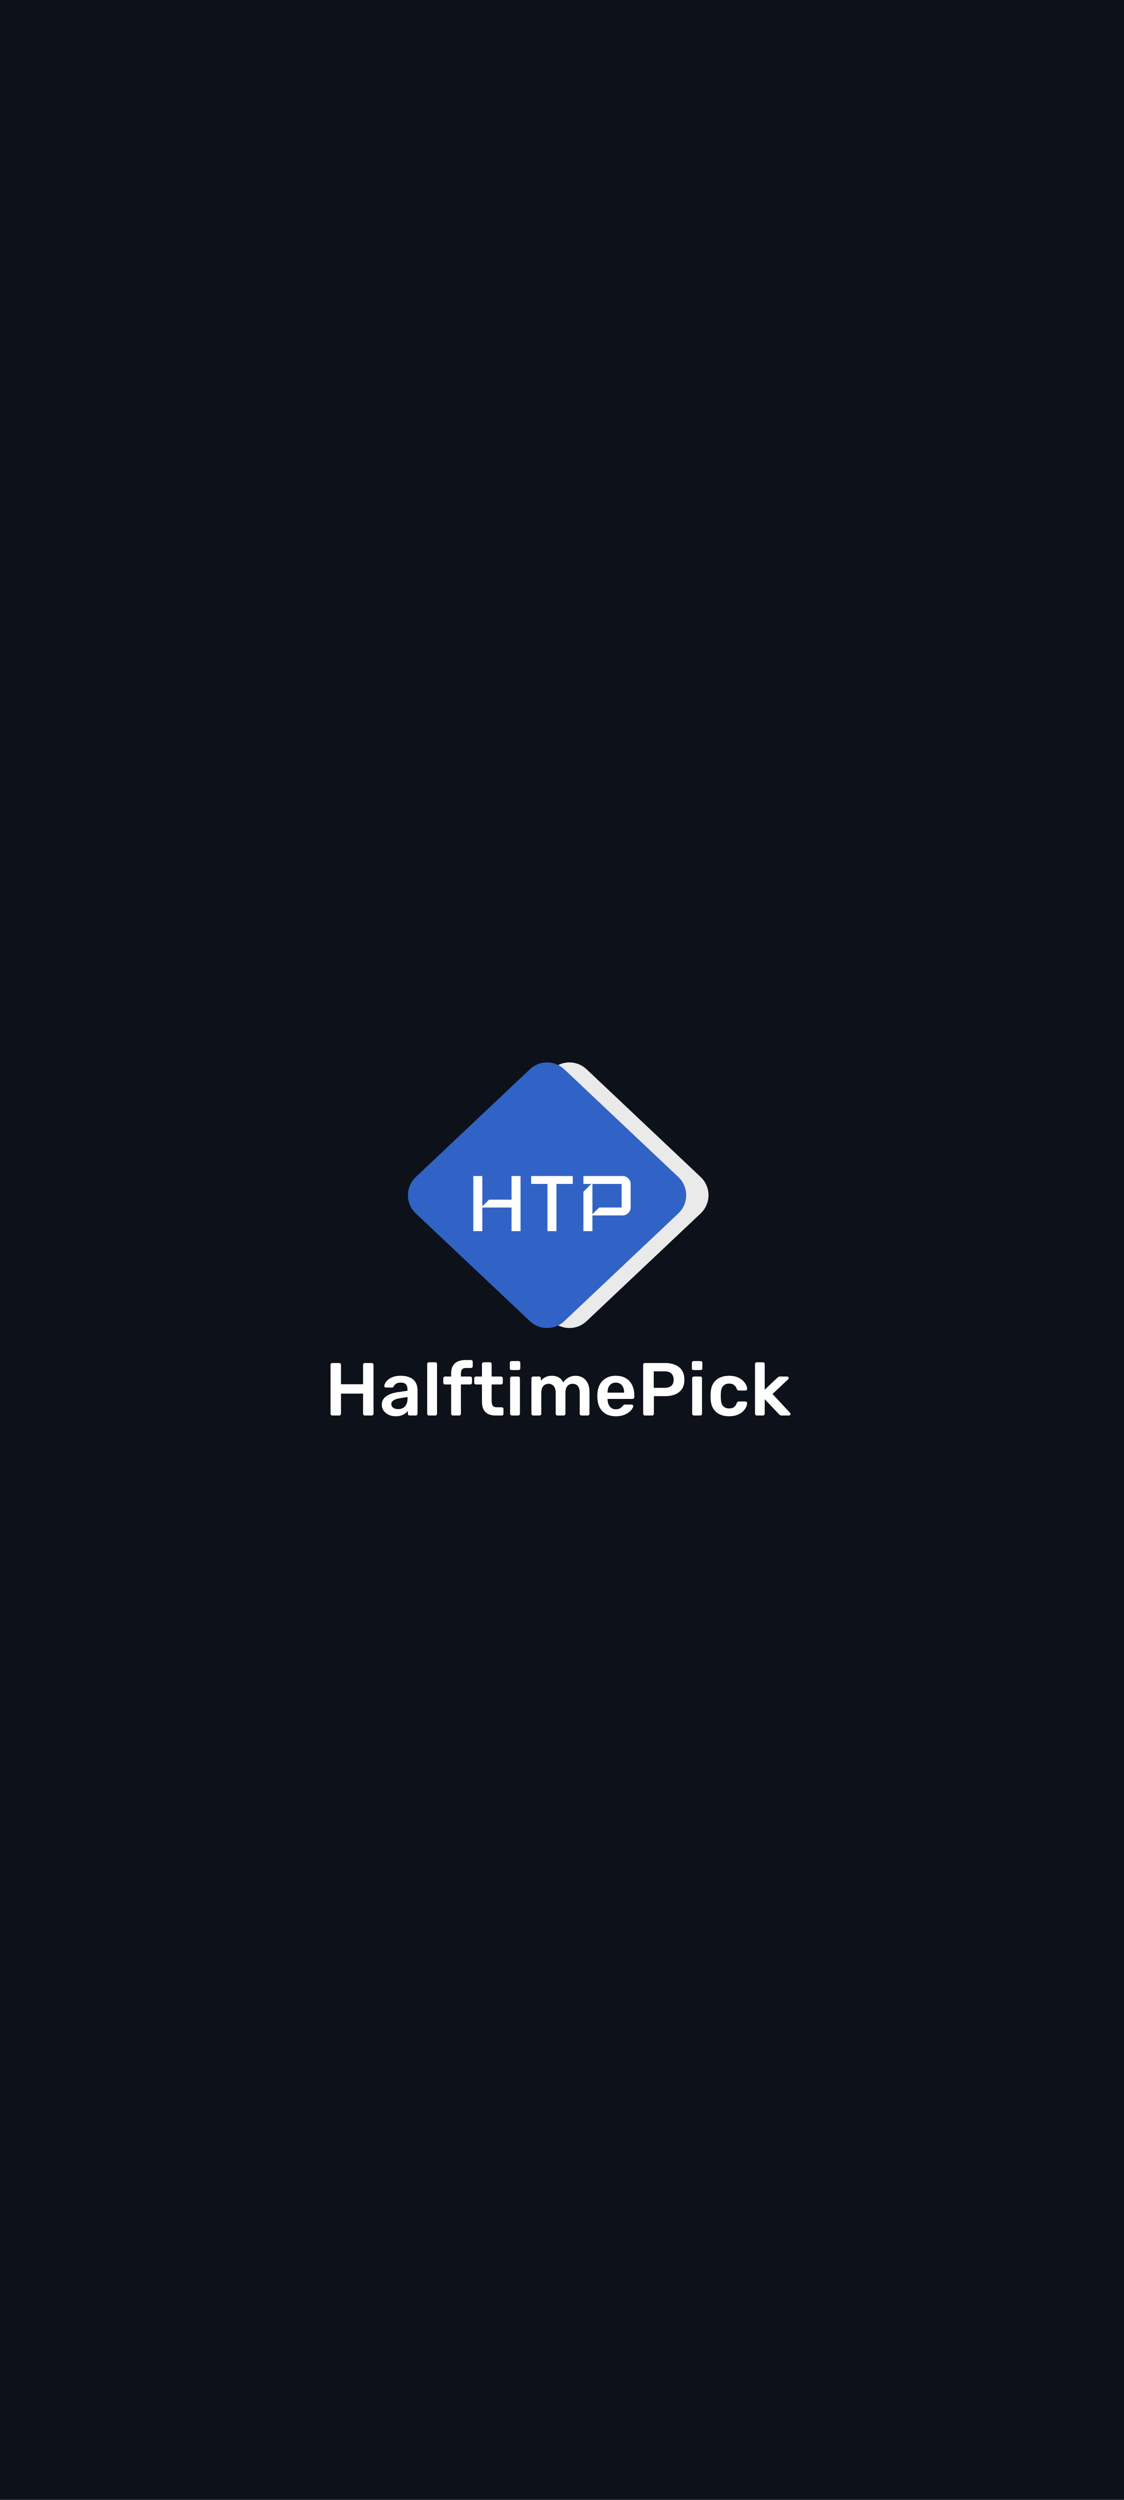<svg width="360" height="800" viewBox="0 0 360 800" fill="none" xmlns="http://www.w3.org/2000/svg">
<rect x="0" y="0" width="360" height="800" fill="#333333" stroke="none"/>
<rect width="360" height="800" fill="#060B14" fill-opacity="0.85"/>
<path d="M176.875 342.181C179.958 339.272 184.774 339.272 187.856 342.181L224.416 376.682C227.762 379.839 227.762 385.161 224.416 388.318L187.856 422.819C184.774 425.728 179.958 425.728 176.875 422.819L140.315 388.318C136.969 385.161 136.969 379.839 140.315 376.682L176.875 342.181Z" fill="#EAEAEA"/>
<path d="M169.726 342.181C172.808 339.272 177.625 339.272 180.707 342.181L217.267 376.682C220.613 379.839 220.613 385.161 217.267 388.318L180.707 422.819C177.625 425.728 172.808 425.728 169.726 422.819L133.166 388.318C129.82 385.161 129.82 379.839 133.166 376.682L169.726 342.181Z" fill="#3063C5"/>
<path d="M166.718 394H163.838V386.44H154.478V394H151.598V376.36H154.478V386.08L156.638 383.92H163.838V376.36H166.718V394ZM183.444 378.88H178.224V394H175.344V378.88H170.124V376.36H183.444V378.88ZM201.98 386.44C201.98 387.112 201.728 387.7 201.224 388.204C200.72 388.708 200.132 388.96 199.46 388.96H189.74V394H186.86V381.4L189.38 378.88H186.86V376.36H199.46C200.132 376.36 200.72 376.612 201.224 377.116C201.728 377.62 201.98 378.208 201.98 378.88V386.44ZM199.1 386.44V378.88H189.74V388.6L191.9 386.44H199.1Z" fill="white"/>
<path d="M106.448 453C106.288 453 106.152 452.952 106.04 452.856C105.928 452.744 105.872 452.6 105.872 452.424V436.8C105.872 436.624 105.928 436.48 106.04 436.368C106.152 436.256 106.288 436.2 106.448 436.2H108.632C108.808 436.2 108.944 436.256 109.04 436.368C109.152 436.48 109.208 436.624 109.208 436.8V442.992H116.288V436.8C116.288 436.624 116.344 436.48 116.456 436.368C116.568 436.256 116.704 436.2 116.864 436.2H119.024C119.2 436.2 119.344 436.256 119.456 436.368C119.568 436.48 119.624 436.624 119.624 436.8V452.424C119.624 452.584 119.568 452.72 119.456 452.832C119.344 452.944 119.2 453 119.024 453H116.864C116.704 453 116.568 452.944 116.456 452.832C116.344 452.72 116.288 452.584 116.288 452.424V445.992H109.208V452.424C109.208 452.584 109.152 452.72 109.04 452.832C108.944 452.944 108.808 453 108.632 453H106.448ZM126.716 453.24C125.884 453.24 125.132 453.08 124.46 452.76C123.788 452.424 123.252 451.984 122.852 451.44C122.468 450.88 122.276 450.256 122.276 449.568C122.276 448.448 122.724 447.56 123.62 446.904C124.532 446.232 125.732 445.784 127.22 445.56L130.508 445.08V444.576C130.508 443.904 130.34 443.384 130.004 443.016C129.668 442.648 129.092 442.464 128.276 442.464C127.7 442.464 127.228 442.584 126.86 442.824C126.508 443.048 126.244 443.352 126.068 443.736C125.94 443.944 125.756 444.048 125.516 444.048H123.62C123.444 444.048 123.308 444 123.212 443.904C123.132 443.808 123.092 443.68 123.092 443.52C123.108 443.264 123.212 442.952 123.404 442.584C123.596 442.216 123.9 441.864 124.316 441.528C124.732 441.176 125.268 440.88 125.924 440.64C126.58 440.4 127.372 440.28 128.3 440.28C129.308 440.28 130.156 440.408 130.844 440.664C131.548 440.904 132.108 441.232 132.524 441.648C132.94 442.064 133.244 442.552 133.436 443.112C133.628 443.672 133.724 444.264 133.724 444.888V452.424C133.724 452.584 133.668 452.72 133.556 452.832C133.444 452.944 133.308 453 133.148 453H131.204C131.028 453 130.884 452.944 130.772 452.832C130.676 452.72 130.628 452.584 130.628 452.424V451.488C130.42 451.792 130.14 452.08 129.788 452.352C129.436 452.608 129.004 452.824 128.492 453C127.996 453.16 127.404 453.24 126.716 453.24ZM127.532 450.96C128.092 450.96 128.596 450.84 129.044 450.6C129.508 450.36 129.868 449.992 130.124 449.496C130.396 448.984 130.532 448.344 130.532 447.576V447.072L128.132 447.456C127.188 447.6 126.484 447.832 126.02 448.152C125.556 448.472 125.324 448.864 125.324 449.328C125.324 449.68 125.428 449.984 125.636 450.24C125.86 450.48 126.14 450.664 126.476 450.792C126.812 450.904 127.164 450.96 127.532 450.96ZM137.403 453C137.243 453 137.107 452.944 136.995 452.832C136.883 452.72 136.827 452.584 136.827 452.424V436.536C136.827 436.376 136.883 436.24 136.995 436.128C137.107 436.016 137.243 435.96 137.403 435.96H139.395C139.555 435.96 139.691 436.016 139.803 436.128C139.915 436.24 139.971 436.376 139.971 436.536V452.424C139.971 452.584 139.915 452.72 139.803 452.832C139.691 452.944 139.555 453 139.395 453H137.403ZM145.074 453C144.914 453 144.778 452.944 144.666 452.832C144.554 452.72 144.498 452.584 144.498 452.424V443.064H142.554C142.394 443.064 142.258 443.008 142.146 442.896C142.034 442.784 141.978 442.648 141.978 442.488V441.096C141.978 440.936 142.034 440.8 142.146 440.688C142.258 440.576 142.394 440.52 142.554 440.52H144.498V439.536C144.498 438.576 144.674 437.784 145.026 437.16C145.378 436.52 145.898 436.04 146.586 435.72C147.274 435.4 148.146 435.24 149.202 435.24H150.834C151.01 435.24 151.146 435.296 151.242 435.408C151.354 435.52 151.41 435.656 151.41 435.816V437.208C151.41 437.368 151.354 437.504 151.242 437.616C151.146 437.728 151.01 437.784 150.834 437.784H149.298C148.658 437.784 148.218 437.944 147.978 438.264C147.738 438.584 147.618 439.048 147.618 439.656V440.52H150.594C150.77 440.52 150.906 440.576 151.002 440.688C151.114 440.8 151.17 440.936 151.17 441.096V442.488C151.17 442.648 151.114 442.784 151.002 442.896C150.906 443.008 150.77 443.064 150.594 443.064H147.618V452.424C147.618 452.584 147.562 452.72 147.45 452.832C147.338 452.944 147.202 453 147.042 453H145.074ZM158.732 453C157.772 453 156.964 452.832 156.308 452.496C155.652 452.16 155.164 451.664 154.844 451.008C154.524 450.336 154.364 449.504 154.364 448.512V443.064H152.468C152.308 443.064 152.172 443.008 152.06 442.896C151.948 442.784 151.892 442.648 151.892 442.488V441.096C151.892 440.936 151.948 440.8 152.06 440.688C152.172 440.576 152.308 440.52 152.468 440.52H154.364V436.536C154.364 436.376 154.412 436.24 154.508 436.128C154.62 436.016 154.764 435.96 154.94 435.96H156.884C157.044 435.96 157.18 436.016 157.292 436.128C157.404 436.24 157.46 436.376 157.46 436.536V440.52H160.46C160.62 440.52 160.756 440.576 160.868 440.688C160.98 440.8 161.036 440.936 161.036 441.096V442.488C161.036 442.648 160.98 442.784 160.868 442.896C160.756 443.008 160.62 443.064 160.46 443.064H157.46V448.272C157.46 448.928 157.572 449.44 157.796 449.808C158.036 450.176 158.444 450.36 159.02 450.36H160.676C160.836 450.36 160.972 450.416 161.084 450.528C161.196 450.64 161.252 450.776 161.252 450.936V452.424C161.252 452.584 161.196 452.72 161.084 452.832C160.972 452.944 160.836 453 160.676 453H158.732ZM163.957 453C163.797 453 163.661 452.944 163.549 452.832C163.437 452.72 163.381 452.584 163.381 452.424V441.096C163.381 440.936 163.437 440.8 163.549 440.688C163.661 440.576 163.797 440.52 163.957 440.52H165.949C166.125 440.52 166.261 440.576 166.357 440.688C166.469 440.8 166.525 440.936 166.525 441.096V452.424C166.525 452.584 166.469 452.72 166.357 452.832C166.261 452.944 166.125 453 165.949 453H163.957ZM163.861 438.456C163.685 438.456 163.541 438.408 163.429 438.312C163.333 438.2 163.285 438.056 163.285 437.88V436.152C163.285 435.992 163.333 435.856 163.429 435.744C163.541 435.632 163.685 435.576 163.861 435.576H166.045C166.221 435.576 166.365 435.632 166.477 435.744C166.589 435.856 166.645 435.992 166.645 436.152V437.88C166.645 438.056 166.589 438.2 166.477 438.312C166.365 438.408 166.221 438.456 166.045 438.456H163.861ZM170.777 453C170.617 453 170.481 452.944 170.369 452.832C170.257 452.72 170.201 452.584 170.201 452.424V441.096C170.201 440.936 170.257 440.8 170.369 440.688C170.481 440.576 170.617 440.52 170.777 440.52H172.649C172.809 440.52 172.945 440.576 173.057 440.688C173.169 440.8 173.225 440.936 173.225 441.096V441.912C173.561 441.464 174.009 441.088 174.569 440.784C175.145 440.464 175.825 440.296 176.609 440.28C178.433 440.248 179.705 440.96 180.425 442.416C180.793 441.776 181.321 441.264 182.009 440.88C182.713 440.48 183.489 440.28 184.337 440.28C185.169 440.28 185.921 440.472 186.593 440.856C187.281 441.24 187.817 441.824 188.201 442.608C188.601 443.376 188.801 444.352 188.801 445.536V452.424C188.801 452.584 188.745 452.72 188.633 452.832C188.521 452.944 188.385 453 188.225 453H186.257C186.097 453 185.961 452.944 185.849 452.832C185.737 452.72 185.681 452.584 185.681 452.424V445.728C185.681 445.008 185.577 444.44 185.369 444.024C185.161 443.592 184.881 443.288 184.529 443.112C184.177 442.936 183.785 442.848 183.353 442.848C183.001 442.848 182.649 442.936 182.297 443.112C181.945 443.288 181.657 443.592 181.433 444.024C181.209 444.44 181.097 445.008 181.097 445.728V452.424C181.097 452.584 181.041 452.72 180.929 452.832C180.817 452.944 180.681 453 180.521 453H178.553C178.377 453 178.233 452.944 178.121 452.832C178.025 452.72 177.977 452.584 177.977 452.424V445.728C177.977 445.008 177.865 444.44 177.641 444.024C177.417 443.592 177.129 443.288 176.777 443.112C176.425 442.936 176.049 442.848 175.649 442.848C175.281 442.848 174.921 442.944 174.569 443.136C174.217 443.312 173.929 443.608 173.705 444.024C173.481 444.44 173.369 445.008 173.369 445.728V452.424C173.369 452.584 173.313 452.72 173.201 452.832C173.089 452.944 172.953 453 172.793 453H170.777ZM197.233 453.24C195.457 453.24 194.049 452.728 193.009 451.704C191.969 450.68 191.409 449.224 191.329 447.336C191.313 447.176 191.305 446.976 191.305 446.736C191.305 446.48 191.313 446.28 191.329 446.136C191.393 444.936 191.665 443.896 192.145 443.016C192.641 442.136 193.321 441.464 194.185 441C195.049 440.52 196.065 440.28 197.233 440.28C198.529 440.28 199.617 440.552 200.497 441.096C201.377 441.624 202.041 442.368 202.489 443.328C202.937 444.272 203.161 445.368 203.161 446.616V447.12C203.161 447.28 203.105 447.416 202.993 447.528C202.881 447.64 202.737 447.696 202.561 447.696H194.593C194.593 447.696 194.593 447.72 194.593 447.768C194.593 447.816 194.593 447.856 194.593 447.888C194.609 448.448 194.713 448.968 194.905 449.448C195.113 449.912 195.409 450.288 195.793 450.576C196.193 450.864 196.665 451.008 197.209 451.008C197.657 451.008 198.033 450.944 198.337 450.816C198.641 450.672 198.889 450.512 199.081 450.336C199.273 450.16 199.409 450.016 199.489 449.904C199.633 449.712 199.745 449.6 199.825 449.568C199.921 449.52 200.057 449.496 200.233 449.496H202.297C202.457 449.496 202.585 449.544 202.681 449.64C202.793 449.736 202.841 449.856 202.825 450C202.809 450.256 202.673 450.568 202.417 450.936C202.177 451.304 201.825 451.664 201.361 452.016C200.897 452.368 200.313 452.664 199.609 452.904C198.921 453.128 198.129 453.24 197.233 453.24ZM194.593 445.68H199.897V445.608C199.897 444.984 199.793 444.44 199.585 443.976C199.377 443.512 199.073 443.144 198.673 442.872C198.273 442.6 197.793 442.464 197.233 442.464C196.673 442.464 196.193 442.6 195.793 442.872C195.393 443.144 195.089 443.512 194.881 443.976C194.689 444.44 194.593 444.984 194.593 445.608V445.68ZM206.573 453C206.413 453 206.277 452.944 206.165 452.832C206.053 452.72 205.997 452.584 205.997 452.424V436.8C205.997 436.624 206.053 436.48 206.165 436.368C206.277 436.256 206.413 436.2 206.573 436.2H213.005C214.253 436.2 215.341 436.4 216.269 436.8C217.197 437.184 217.917 437.776 218.429 438.576C218.941 439.36 219.197 440.344 219.197 441.528C219.197 442.728 218.941 443.72 218.429 444.504C217.917 445.272 217.197 445.848 216.269 446.232C215.341 446.616 214.253 446.808 213.005 446.808H209.429V452.424C209.429 452.584 209.373 452.72 209.261 452.832C209.165 452.944 209.029 453 208.853 453H206.573ZM209.381 444.144H212.885C213.813 444.144 214.525 443.928 215.021 443.496C215.517 443.048 215.765 442.392 215.765 441.528C215.765 440.728 215.533 440.088 215.069 439.608C214.605 439.112 213.877 438.864 212.885 438.864H209.381V444.144ZM222.269 453C222.109 453 221.973 452.944 221.861 452.832C221.749 452.72 221.693 452.584 221.693 452.424V441.096C221.693 440.936 221.749 440.8 221.861 440.688C221.973 440.576 222.109 440.52 222.269 440.52H224.261C224.437 440.52 224.573 440.576 224.669 440.688C224.781 440.8 224.837 440.936 224.837 441.096V452.424C224.837 452.584 224.781 452.72 224.669 452.832C224.573 452.944 224.437 453 224.261 453H222.269ZM222.173 438.456C221.997 438.456 221.853 438.408 221.741 438.312C221.645 438.2 221.597 438.056 221.597 437.88V436.152C221.597 435.992 221.645 435.856 221.741 435.744C221.853 435.632 221.997 435.576 222.173 435.576H224.357C224.533 435.576 224.677 435.632 224.789 435.744C224.901 435.856 224.957 435.992 224.957 436.152V437.88C224.957 438.056 224.901 438.2 224.789 438.312C224.677 438.408 224.533 438.456 224.357 438.456H222.173ZM233.492 453.24C232.34 453.24 231.324 453.024 230.444 452.592C229.58 452.16 228.9 451.536 228.404 450.72C227.924 449.888 227.66 448.888 227.612 447.72C227.596 447.48 227.588 447.168 227.588 446.784C227.588 446.384 227.596 446.056 227.612 445.8C227.66 444.632 227.924 443.64 228.404 442.824C228.9 441.992 229.58 441.36 230.444 440.928C231.324 440.496 232.34 440.28 233.492 440.28C234.516 440.28 235.388 440.424 236.108 440.712C236.828 441 237.42 441.36 237.884 441.792C238.348 442.224 238.692 442.68 238.916 443.16C239.156 443.624 239.284 444.048 239.3 444.432C239.316 444.608 239.26 444.752 239.132 444.864C239.02 444.96 238.884 445.008 238.724 445.008H236.612C236.452 445.008 236.324 444.968 236.228 444.888C236.148 444.808 236.068 444.688 235.988 444.528C235.748 443.888 235.428 443.44 235.028 443.184C234.644 442.912 234.148 442.776 233.54 442.776C232.74 442.776 232.1 443.032 231.62 443.544C231.156 444.04 230.908 444.832 230.876 445.92C230.844 446.528 230.844 447.088 230.876 447.6C230.908 448.704 231.156 449.504 231.62 450C232.1 450.496 232.74 450.744 233.54 450.744C234.164 450.744 234.668 450.616 235.052 450.36C235.436 450.088 235.748 449.632 235.988 448.992C236.068 448.832 236.148 448.712 236.228 448.632C236.324 448.552 236.452 448.512 236.612 448.512H238.724C238.884 448.512 239.02 448.568 239.132 448.68C239.26 448.776 239.316 448.912 239.3 449.088C239.284 449.376 239.204 449.704 239.06 450.072C238.932 450.424 238.716 450.792 238.412 451.176C238.124 451.544 237.756 451.888 237.308 452.208C236.86 452.512 236.316 452.76 235.676 452.952C235.052 453.144 234.324 453.24 233.492 453.24ZM242.403 453C242.243 453 242.107 452.944 241.995 452.832C241.883 452.72 241.827 452.584 241.827 452.424V436.536C241.827 436.376 241.883 436.24 241.995 436.128C242.107 436.016 242.243 435.96 242.403 435.96H244.347C244.523 435.96 244.659 436.016 244.755 436.128C244.867 436.24 244.923 436.376 244.923 436.536V444.744L248.955 440.928C249.099 440.8 249.227 440.704 249.339 440.64C249.451 440.56 249.619 440.52 249.843 440.52H252.075C252.235 440.52 252.363 440.568 252.459 440.664C252.555 440.76 252.603 440.888 252.603 441.048C252.603 441.112 252.587 441.184 252.555 441.264C252.523 441.344 252.459 441.416 252.363 441.48L247.419 446.112L252.963 452.064C253.123 452.224 253.203 452.36 253.203 452.472C253.203 452.632 253.147 452.76 253.035 452.856C252.939 452.952 252.819 453 252.675 453H250.395C250.155 453 249.979 452.968 249.867 452.904C249.771 452.824 249.651 452.72 249.507 452.592L244.923 447.768V452.424C244.923 452.584 244.867 452.72 244.755 452.832C244.659 452.944 244.523 453 244.347 453H242.403Z" fill="white"/>
</svg>
